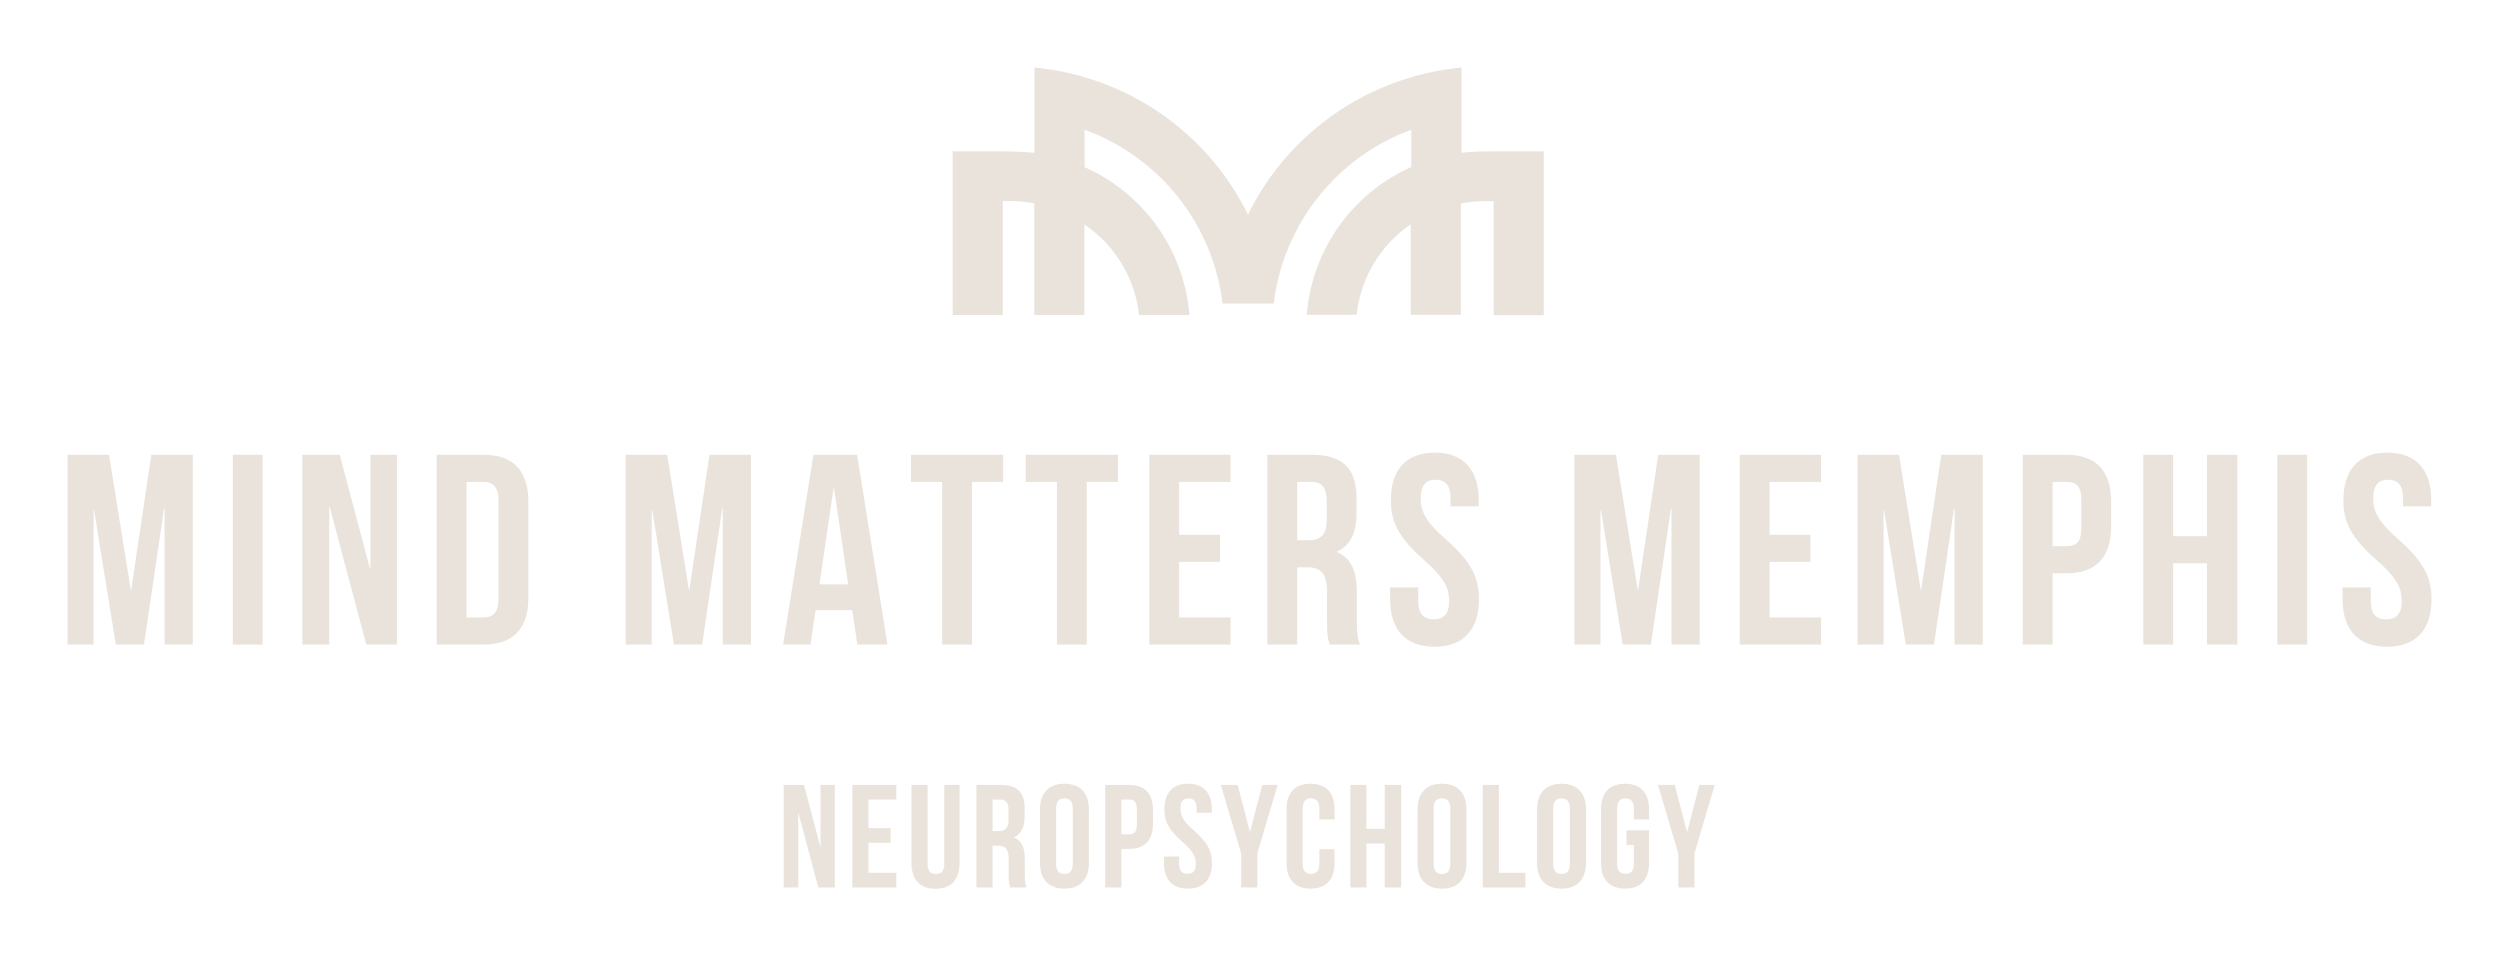 
        <svg xmlns="http://www.w3.org/2000/svg" xmlns:xlink="http://www.w3.org/1999/xlink" version="1.1" width="3171.429" height="1213.252" viewBox="0 0 3171.429 1213.252">
			
			<g transform="scale(8.571) translate(10, 10)">
				<defs id="SvgjsDefs1232"/><g id="SvgjsG1233" featureKey="symbolFeature-0" transform="matrix(1.533,0,0,1.533,131,0)" fill="#E9E3DC">    <title xmlns="http://www.w3.org/2000/svg">M Letter_Artboard 26_SVG</title>    <g xmlns="http://www.w3.org/2000/svg" id="Page-1" stroke="none" stroke-width="1" fill-rule="evenodd">        <g id="Artboard" transform="translate(-4942, -844)" fill-rule="nonzero">            <g id="M-Letter_Artboard-26_SVG" transform="translate(4942, 844)">                <path d="M51.87,8.09 L51.87,8.09 C50.93,8.09 49.58,8.16 49.13,8.23 L49.13,0 C47.49,0.151 45.869,0.462 44.29,0.93 C37.401,2.943 31.675,7.758 28.51,14.2 C25.347,7.761 19.625,2.946 12.74,0.93 C11.161,0.462 9.54,0.151 7.9,0 L7.9,8.23 C7.45,8.16 6.1,8.12 5.16,8.09 L0,8.09 L0,23.89 L4.84,23.89 L4.84,12.89 L6,12.89 C6.631,12.921 7.259,12.994 7.88,13.11 L7.88,23.89 L12.72,23.89 L12.72,15.15 C15.678,17.146 17.609,20.343 18,23.89 L22.86,23.89 C22.361,17.636 18.477,12.159 12.74,9.62 L12.74,6 C19.983,8.642 25.131,15.126 26.06,22.78 L31,22.78 C31.925,15.137 37.054,8.656 44.28,6 L44.28,9.6 C38.555,12.147 34.683,17.623 34.19,23.87 L39,23.87 C39.379,20.331 41.291,17.137 44.23,15.13 L44.23,23.87 L49.07,23.87 L49.07,13.12 C49.707,13.002 50.352,12.928 51,12.9 L52.23,12.9 L52.23,23.9 L57.07,23.9 L57.07,8.09 L51.87,8.09 Z" id="Path"/>            </g>        </g>    </g></g><g id="SvgjsG1234" featureKey="nameFeature-0" transform="matrix(1.003,0,0,1.003,-1.565,45.281)" fill="#E9E3DC"><path d="M7.68 12 l3.2 19.88 l0.08 0 l2.96 -19.88 l6.12 0 l0 28 l-4.16 0 l0 -20.08 l-0.08 0 l-2.96 20.08 l-4.16 0 l-3.2 -19.8 l-0.08 0 l0 19.8 l-3.84 0 l0 -28 l6.12 0 z M25.945 40 l0 -28 l4.4 0 l0 28 l-4.4 0 z M45.65 40 l-5.4 -20.28 l-0.08 0 l0 20.28 l-3.96 0 l0 -28 l5.52 0 l4.44 16.76 l0.08 0 l0 -16.76 l3.92 0 l0 28 l-4.52 0 z M56.035 40 l0 -28 l6.96 0 c4.4 0 6.56 2.44 6.56 6.92 l0 14.16 c0 4.48 -2.16 6.92 -6.56 6.92 l-6.96 0 z M62.915 16 l-2.48 0 l0 20 l2.48 0 c1.4 0 2.24 -0.72 2.24 -2.72 l0 -14.56 c0 -2 -0.84 -2.72 -2.24 -2.72 z M90.045 12 l3.2 19.88 l0.08 0 l2.96 -19.88 l6.12 0 l0 28 l-4.16 0 l0 -20.08 l-0.08 0 l-2.96 20.08 l-4.16 0 l-3.2 -19.8 l-0.08 0 l0 19.8 l-3.84 0 l0 -28 l6.12 0 z M118.07 12 l4.48 28 l-4.44 0 l-0.76 -5.08 l-5.4 0 l-0.76 5.08 l-4.04 0 l4.48 -28 l6.44 0 z M114.59 16.96 l-2.08 14.16 l4.24 0 l-2.08 -14.16 l-0.08 0 z M126.015 16 l0 -4 l13.6 0 l0 4 l-4.6 0 l0 24 l-4.4 0 l0 -24 l-4.6 0 z M142.96 16 l0 -4 l13.6 0 l0 4 l-4.6 0 l0 24 l-4.4 0 l0 -24 l-4.6 0 z M165.585 16 l0 7.8 l6.04 0 l0 4 l-6.04 0 l0 8.2 l7.6 0 l0 4 l-12 0 l0 -28 l12 0 l0 4 l-7.6 0 z M192.29 40 l-4.48 0 c-0.24 -0.72 -0.4 -1.16 -0.4 -3.44 l0 -4.4 c0 -2.6 -0.88 -3.56 -2.88 -3.56 l-1.52 0 l0 11.4 l-4.4 0 l0 -28 l6.64 0 c4.56 0 6.52 2.12 6.52 6.44 l0 2.2 c0 2.88 -0.92 4.72 -2.88 5.64 l0 0.08 c2.2 0.92 2.92 3 2.92 5.92 l0 4.32 c0 1.36 0.04 2.36 0.48 3.4 z M185.13 16 l-2.12 0 l0 8.6 l1.72 0 c1.64 0 2.64 -0.72 2.64 -2.96 l0 -2.76 c0 -2 -0.68 -2.88 -2.24 -2.88 z M196.835 18.72 c0 -4.48 2.2 -7.04 6.48 -7.04 s6.48 2.56 6.48 7.04 l0 0.88 l-4.16 0 l0 -1.16 c0 -2 -0.8 -2.76 -2.2 -2.76 s-2.2 0.76 -2.2 2.76 c0 2.04 0.88 3.56 3.76 6.08 c3.68 3.24 4.84 5.56 4.84 8.76 c0 4.48 -2.24 7.04 -6.56 7.04 s-6.56 -2.56 -6.56 -7.04 l0 -1.72 l4.16 0 l0 2 c0 2 0.88 2.72 2.28 2.72 s2.28 -0.72 2.28 -2.72 c0 -2.04 -0.88 -3.56 -3.76 -6.08 c-3.68 -3.24 -4.84 -5.56 -4.84 -8.76 z M230.045 12 l3.2 19.88 l0.08 0 l2.96 -19.88 l6.12 0 l0 28 l-4.16 0 l0 -20.08 l-0.08 0 l-2.96 20.08 l-4.16 0 l-3.2 -19.8 l-0.08 0 l0 19.8 l-3.84 0 l0 -28 l6.12 0 z M252.71 16 l0 7.8 l6.04 0 l0 4 l-6.04 0 l0 8.2 l7.6 0 l0 4 l-12 0 l0 -28 l12 0 l0 4 l-7.6 0 z M271.815 12 l3.2 19.88 l0.08 0 l2.96 -19.88 l6.12 0 l0 28 l-4.16 0 l0 -20.08 l-0.08 0 l-2.96 20.08 l-4.16 0 l-3.2 -19.8 l-0.08 0 l0 19.8 l-3.84 0 l0 -28 l6.12 0 z M296.56 12 c4.4 0 6.56 2.44 6.56 6.92 l0 3.64 c0 4.48 -2.16 6.92 -6.56 6.92 l-2.08 0 l0 10.52 l-4.4 0 l0 -28 l6.48 0 z M296.56 16 l-2.08 0 l0 9.48 l2.08 0 c1.4 0 2.16 -0.64 2.16 -2.64 l0 -4.2 c0 -2 -0.76 -2.64 -2.16 -2.64 z M312.265 28 l0 12 l-4.4 0 l0 -28 l4.4 0 l0 12 l5 0 l0 -12 l4.48 0 l0 28 l-4.48 0 l0 -12 l-5 0 z M327.65 40 l0 -28 l4.4 0 l0 28 l-4.4 0 z M337.395 18.72 c0 -4.48 2.2 -7.04 6.48 -7.04 s6.48 2.56 6.48 7.04 l0 0.88 l-4.16 0 l0 -1.16 c0 -2 -0.8 -2.76 -2.2 -2.76 s-2.2 0.76 -2.2 2.76 c0 2.04 0.88 3.56 3.76 6.08 c3.68 3.24 4.84 5.56 4.84 8.76 c0 4.48 -2.24 7.04 -6.56 7.04 s-6.56 -2.56 -6.56 -7.04 l0 -1.72 l4.16 0 l0 2 c0 2 0.88 2.72 2.28 2.72 s2.28 -0.72 2.28 -2.72 c0 -2.04 -0.88 -3.56 -3.76 -6.08 c-3.68 -3.24 -4.84 -5.56 -4.84 -8.76 z"/></g><g id="SvgjsG1235" featureKey="sloganFeature-0" transform="matrix(1.084,0,0,1.084,105.154,99.669)" fill="#E9E3DC"><path d="M5.5 20 l-2.7 -10.14 l-0.04 0 l0 10.14 l-1.98 0 l0 -14 l2.76 0 l2.22 8.38 l0.04 0 l0 -8.38 l1.96 0 l0 14 l-2.26 0 z M12.352 8 l0 3.9 l3.02 0 l0 2 l-3.02 0 l0 4.1 l3.8 0 l0 2 l-6 0 l0 -14 l6 0 l0 2 l-3.8 0 z M18.223 6 l2.2 0 l0 10.8 c0 1 0.44 1.36 1.14 1.36 s1.14 -0.36 1.14 -1.36 l0 -10.8 l2.08 0 l0 10.66 c0 2.24 -1.12 3.52 -3.28 3.52 s-3.28 -1.28 -3.28 -3.52 l0 -10.66 z M33.934 20 l-2.24 0 c-0.12 -0.36 -0.2 -0.58 -0.2 -1.72 l0 -2.2 c0 -1.3 -0.44 -1.78 -1.44 -1.78 l-0.76 0 l0 5.7 l-2.2 0 l0 -14 l3.32 0 c2.28 0 3.26 1.06 3.26 3.22 l0 1.1 c0 1.44 -0.46 2.36 -1.44 2.82 l0 0.04 c1.1 0.46 1.46 1.5 1.46 2.96 l0 2.16 c0 0.68 0.02 1.18 0.24 1.7 z M30.355 8 l-1.06 0 l0 4.3 l0.86 0 c0.82 0 1.32 -0.36 1.32 -1.48 l0 -1.38 c0 -1 -0.34 -1.44 -1.12 -1.44 z M37.966 9.22 l0 7.56 c0 1 0.44 1.38 1.14 1.38 s1.14 -0.38 1.14 -1.38 l0 -7.56 c0 -1 -0.44 -1.38 -1.14 -1.38 s-1.14 0.38 -1.14 1.38 z M35.766 16.64 l0 -7.28 c0 -2.24 1.18 -3.52 3.34 -3.52 s3.34 1.28 3.34 3.52 l0 7.28 c0 2.24 -1.18 3.52 -3.34 3.52 s-3.34 -1.28 -3.34 -3.52 z M47.917 6 c2.2 0 3.28 1.22 3.28 3.46 l0 1.82 c0 2.24 -1.08 3.46 -3.28 3.46 l-1.04 0 l0 5.26 l-2.2 0 l0 -14 l3.24 0 z M47.917 8 l-1.04 0 l0 4.74 l1.04 0 c0.7 0 1.08 -0.32 1.08 -1.32 l0 -2.1 c0 -1 -0.38 -1.32 -1.08 -1.32 z M52.749 9.36 c0 -2.24 1.1 -3.52 3.24 -3.52 s3.24 1.28 3.24 3.52 l0 0.44 l-2.08 0 l0 -0.58 c0 -1 -0.4 -1.38 -1.1 -1.38 s-1.1 0.38 -1.1 1.38 c0 1.02 0.44 1.78 1.88 3.04 c1.84 1.62 2.42 2.78 2.42 4.38 c0 2.24 -1.12 3.52 -3.28 3.52 s-3.28 -1.28 -3.28 -3.52 l0 -0.86 l2.08 0 l0 1 c0 1 0.44 1.36 1.14 1.36 s1.14 -0.36 1.14 -1.36 c0 -1.02 -0.44 -1.78 -1.88 -3.04 c-1.84 -1.62 -2.42 -2.78 -2.42 -4.38 z M63.24 20 l0 -4.64 l-2.78 -9.36 l2.3 0 l1.66 6.38 l0.04 0 l1.66 -6.38 l2.1 0 l-2.78 9.36 l0 4.64 l-2.2 0 z M73.912 14.78 l2.08 0 l0 1.86 c0 2.24 -1.12 3.52 -3.28 3.52 s-3.28 -1.28 -3.28 -3.52 l0 -7.28 c0 -2.24 1.12 -3.52 3.28 -3.52 s3.28 1.28 3.28 3.52 l0 1.36 l-2.08 0 l0 -1.5 c0 -1 -0.44 -1.38 -1.14 -1.38 s-1.14 0.38 -1.14 1.38 l0 7.56 c0 1 0.44 1.36 1.14 1.36 s1.14 -0.36 1.14 -1.36 l0 -2 z M80.343 14 l0 6 l-2.2 0 l0 -14 l2.2 0 l0 6 l2.5 0 l0 -6 l2.24 0 l0 14 l-2.24 0 l0 -6 l-2.5 0 z M89.515 9.22 l0 7.56 c0 1 0.44 1.38 1.14 1.38 s1.14 -0.38 1.14 -1.38 l0 -7.56 c0 -1 -0.44 -1.38 -1.14 -1.38 s-1.14 0.38 -1.14 1.38 z M87.315 16.64 l0 -7.28 c0 -2.24 1.18 -3.52 3.34 -3.52 s3.34 1.28 3.34 3.52 l0 7.28 c0 2.24 -1.18 3.52 -3.34 3.52 s-3.34 -1.28 -3.34 -3.52 z M96.226 20 l0 -14 l2.2 0 l0 12 l3.62 0 l0 2 l-5.82 0 z M105.838 9.22 l0 7.56 c0 1 0.44 1.38 1.14 1.38 s1.14 -0.38 1.14 -1.38 l0 -7.56 c0 -1 -0.44 -1.38 -1.14 -1.38 s-1.14 0.38 -1.14 1.38 z M103.638 16.64 l0 -7.28 c0 -2.24 1.18 -3.52 3.34 -3.52 s3.34 1.28 3.34 3.52 l0 7.28 c0 2.24 -1.18 3.52 -3.34 3.52 s-3.34 -1.28 -3.34 -3.52 z M115.849 14.2 l0 -2 l3.08 0 l0 4.44 c0 2.24 -1.12 3.52 -3.28 3.52 s-3.28 -1.28 -3.28 -3.52 l0 -7.28 c0 -2.24 1.12 -3.52 3.28 -3.52 s3.28 1.28 3.28 3.52 l0 1.36 l-2.08 0 l0 -1.5 c0 -1 -0.44 -1.38 -1.14 -1.38 s-1.14 0.38 -1.14 1.38 l0 7.56 c0 1 0.44 1.36 1.14 1.36 s1.14 -0.36 1.14 -1.36 l0 -2.58 l-1 0 z M122.921 20 l0 -4.64 l-2.78 -9.36 l2.3 0 l1.66 6.38 l0.04 0 l1.66 -6.38 l2.1 0 l-2.78 9.36 l0 4.64 l-2.2 0 z"/></g>
			</g>
		</svg>
	